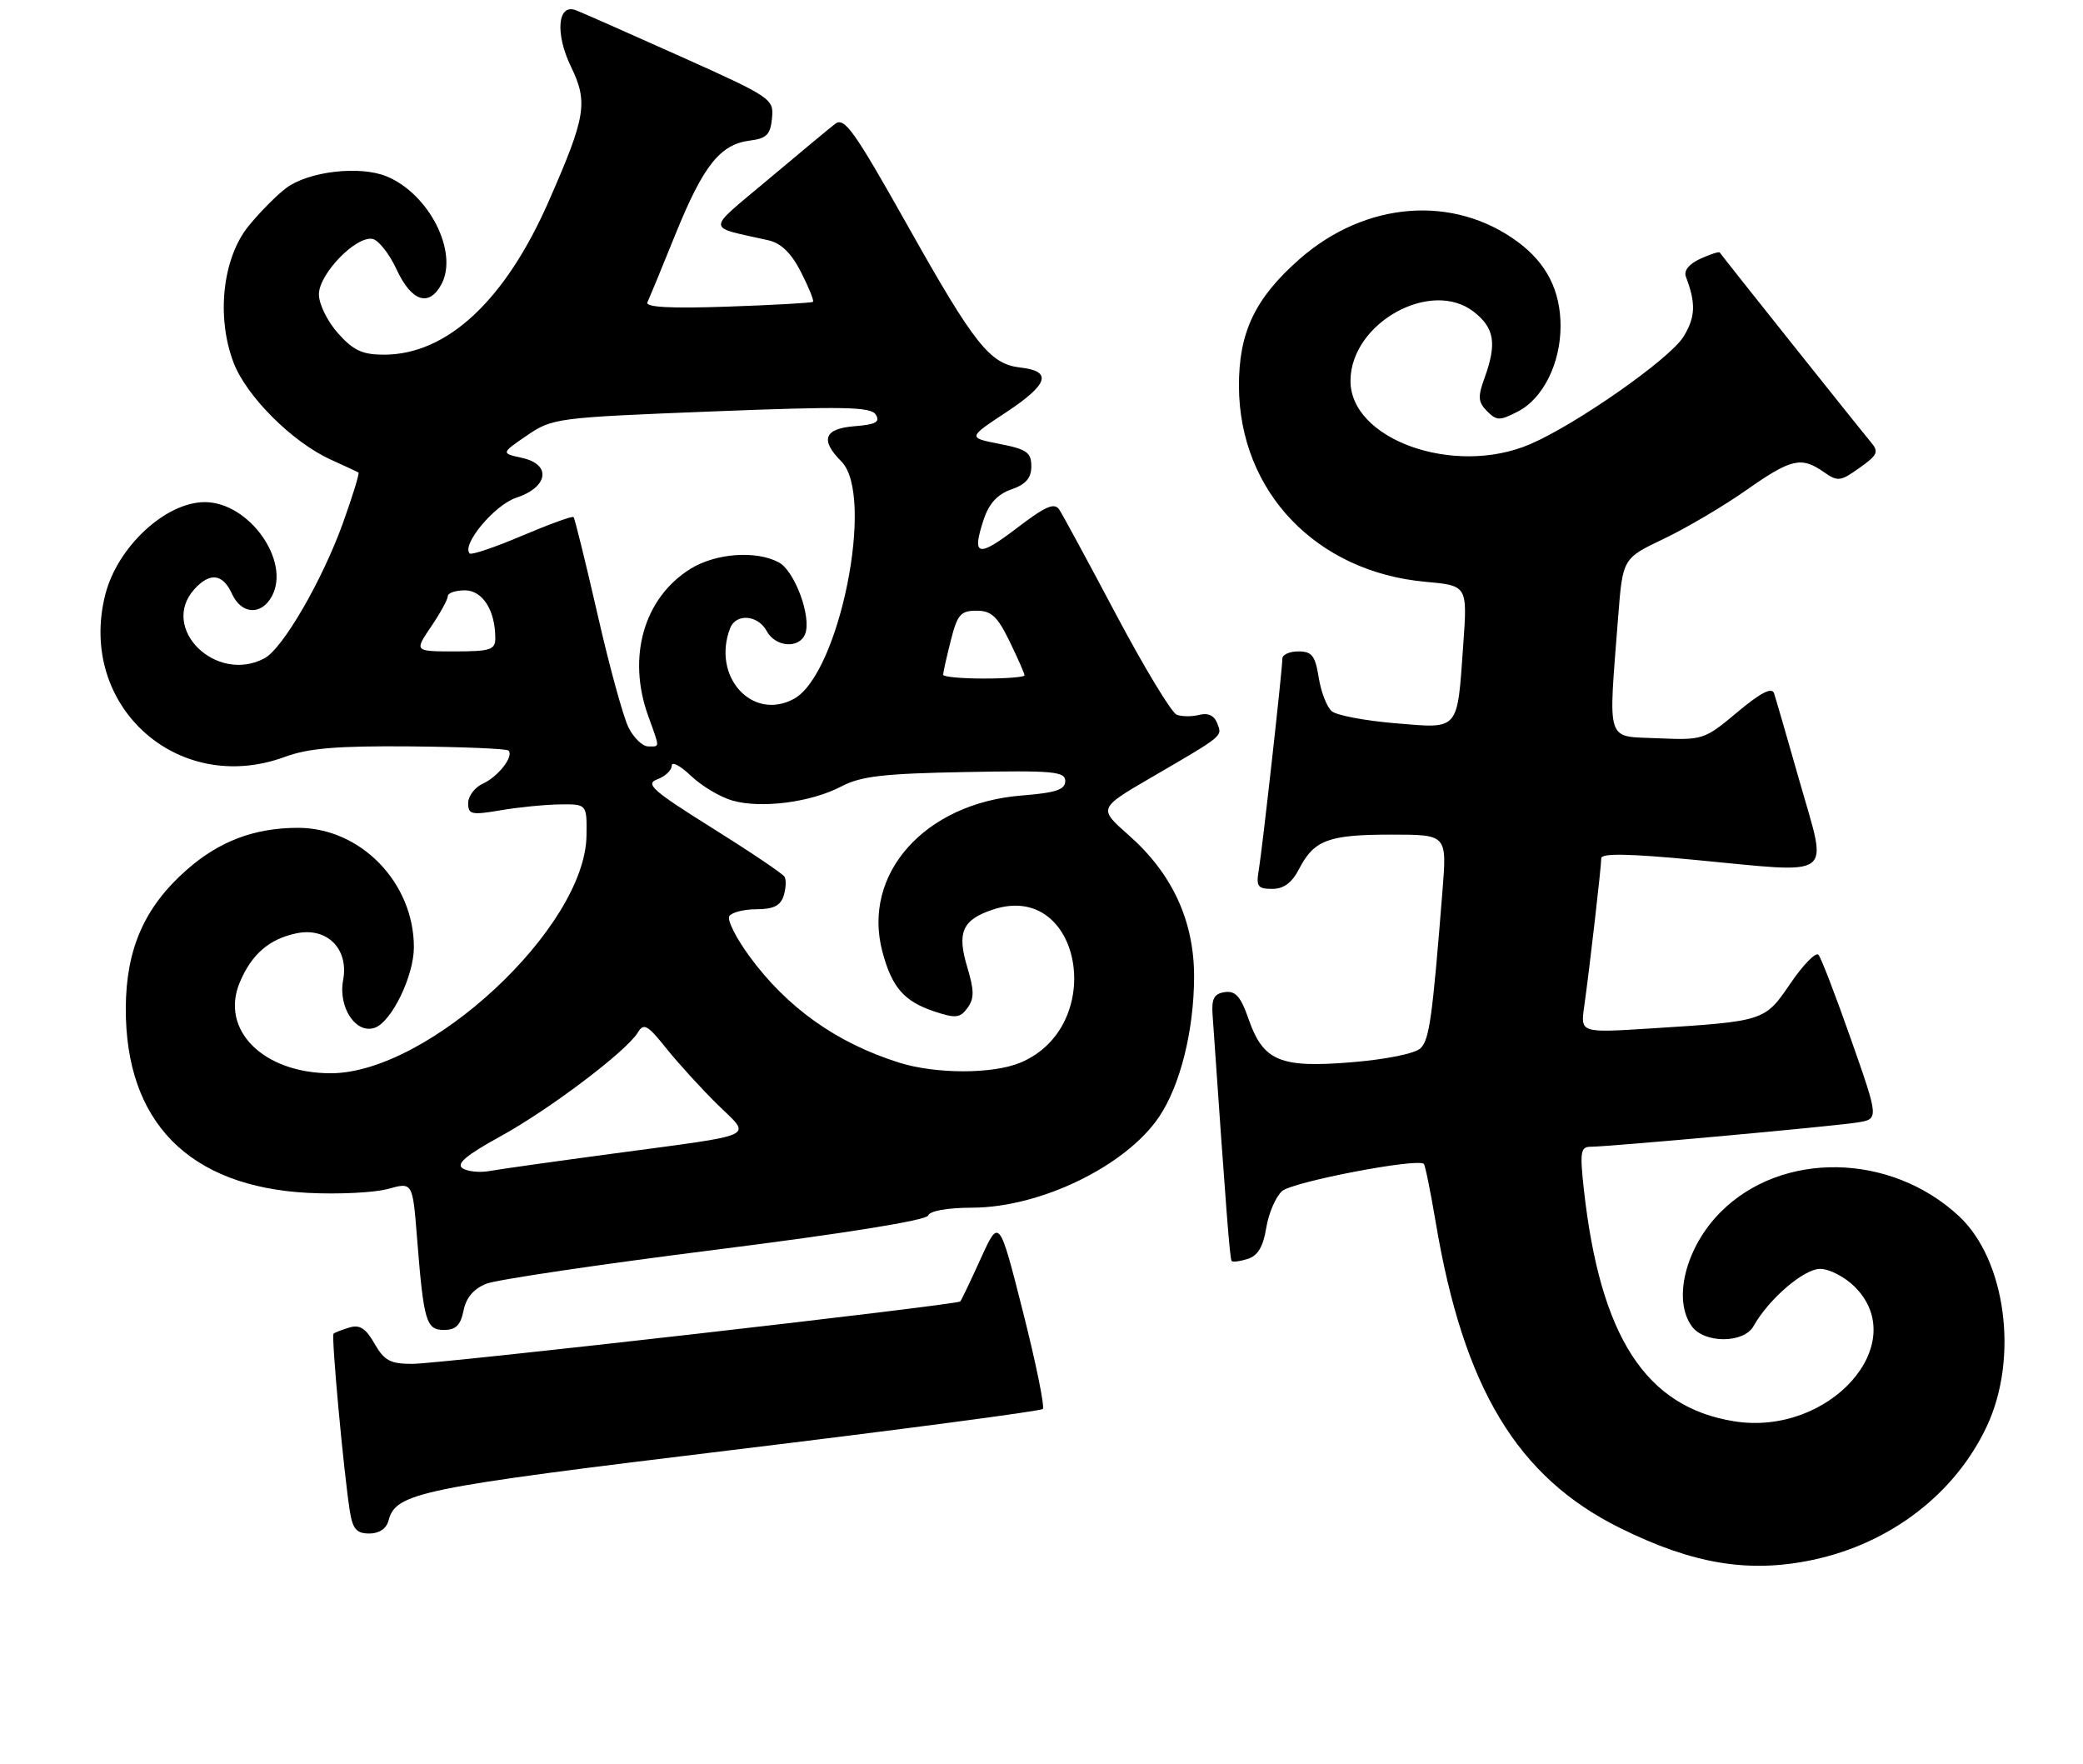 <?xml version="1.0" encoding="UTF-8" standalone="no"?>
<!DOCTYPE svg PUBLIC "-//W3C//DTD SVG 1.1//EN" "http://www.w3.org/Graphics/SVG/1.1/DTD/svg11.dtd" >
<svg xmlns="http://www.w3.org/2000/svg" xmlns:xlink="http://www.w3.org/1999/xlink" version="1.1" viewBox="0 0 307 260">
 <g >
 <path fill="currentColor"
d=" M 267.20 229.88 C 278.65 227.45 288.19 220.11 292.84 210.16 C 297.56 200.08 295.62 185.63 288.70 179.21 C 278.62 169.86 262.62 169.59 253.61 178.61 C 248.43 183.79 246.48 191.54 249.36 195.48 C 251.21 198.01 257.02 197.99 258.44 195.44 C 260.67 191.45 265.85 187.00 268.26 187.00 C 269.62 187.00 271.91 188.19 273.36 189.64 C 281.80 198.07 269.56 211.71 255.58 209.46 C 242.54 207.37 235.84 197.01 233.43 175.25 C 232.83 169.76 232.95 169.00 234.44 169.00 C 237.13 169.00 270.14 166.00 273.71 165.43 C 276.93 164.92 276.93 164.92 272.82 153.21 C 270.56 146.77 268.40 141.14 268.01 140.71 C 267.63 140.27 265.78 142.15 263.91 144.89 C 260.06 150.53 260.15 150.50 243.22 151.57 C 232.94 152.22 232.94 152.22 233.48 148.36 C 234.28 142.70 236.00 127.73 236.00 126.48 C 236.00 125.73 240.11 125.80 249.75 126.72 C 270.76 128.71 269.36 129.72 265.33 115.50 C 263.45 108.90 261.71 102.90 261.46 102.16 C 261.14 101.23 259.48 102.09 256.05 104.96 C 251.20 109.02 250.99 109.09 244.31 108.80 C 236.58 108.46 237.03 109.84 238.49 90.90 C 239.16 82.29 239.16 82.29 245.23 79.40 C 248.57 77.80 254.02 74.59 257.35 72.25 C 263.98 67.59 265.47 67.24 268.79 69.56 C 270.85 71.01 271.25 70.96 274.06 68.95 C 276.75 67.04 276.95 66.59 275.72 65.14 C 274.51 63.72 254.00 37.99 253.46 37.21 C 253.35 37.05 252.06 37.47 250.59 38.14 C 248.94 38.89 248.13 39.90 248.47 40.77 C 249.97 44.69 249.89 46.76 248.11 49.63 C 246.09 52.91 232.22 62.61 225.45 65.49 C 214.26 70.25 198.91 64.75 199.04 56.03 C 199.15 47.54 210.97 41.02 217.25 45.98 C 220.26 48.35 220.63 50.63 218.80 55.69 C 217.78 58.49 217.84 59.27 219.17 60.60 C 220.60 62.03 221.04 62.03 223.74 60.63 C 227.42 58.73 230.00 53.55 230.00 48.05 C 230.00 42.86 227.95 38.81 223.75 35.69 C 214.25 28.63 201.23 29.65 191.51 38.20 C 184.94 43.98 182.56 49.01 182.60 57.00 C 182.70 72.47 193.99 84.28 210.08 85.74 C 216.28 86.30 216.28 86.30 215.66 95.02 C 214.75 107.86 215.16 107.38 205.65 106.59 C 201.23 106.22 197.02 105.43 196.30 104.83 C 195.57 104.23 194.70 102.00 194.36 99.87 C 193.85 96.64 193.35 96.00 191.37 96.00 C 190.07 96.00 189.00 96.47 189.00 97.05 C 189.00 98.67 186.04 125.15 185.52 128.25 C 185.11 130.63 185.38 131.00 187.50 131.00 C 189.20 131.00 190.42 130.10 191.48 128.03 C 193.68 123.79 195.81 123.00 205.06 123.00 C 213.26 123.00 213.26 123.00 212.60 131.25 C 211.11 149.99 210.67 153.19 209.38 154.47 C 208.60 155.25 204.38 156.12 199.31 156.54 C 188.67 157.43 186.18 156.39 184.02 150.18 C 182.86 146.85 182.09 145.99 180.52 146.21 C 178.95 146.44 178.55 147.17 178.71 149.50 C 180.73 178.69 181.26 185.55 181.53 185.84 C 181.71 186.03 182.78 185.89 183.92 185.52 C 185.38 185.06 186.18 183.71 186.62 180.98 C 186.96 178.84 188.01 176.39 188.95 175.54 C 190.47 174.17 208.93 170.63 209.85 171.53 C 210.05 171.72 210.84 175.61 211.61 180.19 C 215.72 204.60 223.62 217.68 238.77 225.19 C 249.53 230.52 257.77 231.88 267.20 229.88 Z  M 57.26 224.10 C 58.34 219.98 61.67 219.30 107.81 213.71 C 132.73 210.69 153.37 207.96 153.69 207.65 C 154.00 207.33 152.68 200.87 150.76 193.29 C 147.26 179.50 147.26 179.50 144.54 185.50 C 143.04 188.80 141.69 191.63 141.53 191.80 C 141.03 192.31 64.80 201.00 60.76 201.00 C 57.53 201.00 56.63 200.52 55.20 198.02 C 53.92 195.76 53.01 195.18 51.50 195.64 C 50.40 195.97 49.35 196.38 49.16 196.55 C 48.80 196.86 50.67 217.16 51.57 222.75 C 51.98 225.34 52.56 226.00 54.43 226.00 C 55.88 226.00 56.95 225.28 57.26 224.10 Z  M 68.32 193.14 C 68.70 191.23 69.82 189.92 71.70 189.18 C 73.24 188.58 88.43 186.33 105.45 184.18 C 124.53 181.78 136.55 179.84 136.79 179.14 C 137.02 178.45 139.62 177.99 143.33 177.98 C 153.38 177.94 165.93 171.84 170.82 164.61 C 173.95 159.98 175.97 151.88 175.99 143.95 C 176.00 135.72 172.77 128.73 166.35 123.08 C 161.87 119.13 161.87 119.13 169.68 114.58 C 180.47 108.29 180.15 108.56 179.40 106.59 C 178.96 105.45 178.04 105.02 176.77 105.35 C 175.69 105.63 174.19 105.62 173.43 105.33 C 172.67 105.04 168.67 98.43 164.54 90.65 C 160.42 82.87 156.63 75.88 156.13 75.12 C 155.41 74.02 154.12 74.58 149.86 77.83 C 144.11 82.22 143.19 81.99 144.97 76.59 C 145.76 74.20 147.00 72.85 149.05 72.13 C 151.20 71.38 152.00 70.46 152.00 68.72 C 152.00 66.68 151.33 66.20 147.31 65.42 C 142.62 64.50 142.62 64.50 148.38 60.70 C 154.52 56.63 155.13 54.70 150.42 54.17 C 145.90 53.66 143.67 50.87 133.82 33.34 C 125.87 19.21 124.45 17.20 123.08 18.26 C 122.21 18.93 117.76 22.63 113.18 26.48 C 103.95 34.24 103.94 33.31 113.24 35.41 C 115.13 35.84 116.62 37.29 118.06 40.11 C 119.20 42.36 120.00 44.32 119.82 44.48 C 119.64 44.64 113.97 44.96 107.22 45.19 C 98.82 45.48 95.09 45.28 95.42 44.56 C 95.69 43.98 97.56 39.45 99.56 34.50 C 103.66 24.39 106.13 21.28 110.50 20.72 C 112.98 20.41 113.55 19.84 113.78 17.42 C 114.06 14.57 113.72 14.34 100.28 8.31 C 92.70 4.91 85.77 1.85 84.88 1.51 C 82.18 0.47 81.79 4.93 84.14 9.80 C 86.70 15.08 86.36 17.16 80.90 29.60 C 74.47 44.28 65.90 52.27 56.59 52.27 C 53.41 52.27 52.08 51.65 49.82 49.12 C 48.27 47.39 47.00 44.81 47.00 43.39 C 47.00 40.38 52.44 34.75 54.90 35.21 C 55.78 35.37 57.39 37.41 58.47 39.75 C 60.66 44.45 63.24 45.29 65.06 41.89 C 67.59 37.16 63.25 28.59 57.00 26.00 C 53.06 24.37 45.50 25.24 42.19 27.70 C 40.78 28.76 38.27 31.29 36.62 33.33 C 32.80 38.05 31.85 46.71 34.43 53.46 C 36.33 58.42 43.08 65.16 48.74 67.73 C 50.81 68.67 52.65 69.53 52.83 69.63 C 53.01 69.74 51.97 73.11 50.53 77.12 C 47.48 85.57 41.68 95.57 38.99 97.01 C 31.84 100.83 23.46 92.57 28.65 86.83 C 30.94 84.31 32.83 84.54 34.18 87.50 C 35.58 90.57 38.53 90.74 40.08 87.85 C 42.86 82.66 36.69 74.01 30.20 74.00 C 24.42 73.99 17.30 80.59 15.52 87.62 C 11.36 103.99 26.18 117.37 42.00 111.54 C 45.47 110.26 49.70 109.91 60.48 110.00 C 68.17 110.07 74.68 110.34 74.94 110.61 C 75.77 111.44 73.44 114.45 71.17 115.49 C 69.98 116.03 69.00 117.32 69.00 118.35 C 69.00 120.04 69.48 120.14 73.75 119.42 C 76.36 118.97 80.30 118.58 82.50 118.55 C 86.50 118.50 86.50 118.50 86.44 123.13 C 86.28 136.69 63.17 158.17 48.75 158.17 C 38.78 158.17 32.38 151.76 35.35 144.75 C 37.10 140.61 39.66 138.40 43.68 137.55 C 48.20 136.59 51.44 139.84 50.57 144.46 C 49.81 148.51 52.52 152.51 55.30 151.44 C 57.77 150.49 61.00 143.79 61.00 139.60 C 61.00 130.08 53.16 122.00 43.92 122.00 C 37.53 122.00 32.32 123.96 27.52 128.19 C 21.31 133.65 18.59 139.82 18.54 148.50 C 18.45 165.34 27.83 174.88 45.40 175.80 C 49.87 176.03 55.16 175.77 57.17 175.22 C 60.81 174.21 60.81 174.21 61.46 182.36 C 62.44 194.78 62.80 196.00 65.45 196.00 C 67.18 196.00 67.89 195.29 68.32 193.14 Z  M 68.17 172.17 C 67.20 171.52 68.72 170.24 73.67 167.52 C 80.96 163.52 92.34 154.92 94.00 152.17 C 94.87 150.72 95.43 151.03 98.20 154.50 C 99.96 156.70 103.34 160.40 105.70 162.73 C 110.80 167.75 112.27 167.06 90.07 170.05 C 81.58 171.19 73.48 172.33 72.07 172.59 C 70.66 172.84 68.90 172.65 68.17 172.17 Z  M 132.50 156.60 C 123.31 153.70 116.02 148.52 110.49 140.98 C 108.49 138.26 107.14 135.58 107.49 135.02 C 107.83 134.46 109.64 134.00 111.49 134.00 C 113.98 134.00 115.03 133.48 115.50 132.01 C 115.84 130.91 115.90 129.65 115.62 129.20 C 115.35 128.75 110.54 125.51 104.94 122.01 C 96.16 116.51 95.05 115.53 96.88 114.85 C 98.04 114.42 99.00 113.52 99.00 112.85 C 99.00 112.17 100.27 112.84 101.83 114.33 C 103.38 115.82 106.13 117.46 107.94 117.98 C 112.19 119.20 119.55 118.24 124.00 115.90 C 126.86 114.39 130.21 114.00 142.25 113.78 C 155.27 113.53 157.00 113.69 157.00 115.11 C 157.00 116.38 155.60 116.84 150.54 117.24 C 136.28 118.39 127.01 128.80 130.05 140.25 C 131.46 145.55 133.26 147.60 137.79 149.09 C 140.84 150.10 141.51 150.03 142.59 148.54 C 143.60 147.16 143.60 145.99 142.56 142.54 C 141.01 137.38 141.83 135.54 146.36 134.04 C 159.43 129.73 163.26 151.23 150.38 156.61 C 146.32 158.31 137.89 158.30 132.50 156.60 Z  M 92.65 107.25 C 91.88 105.74 89.81 98.21 88.06 90.51 C 86.30 82.82 84.71 76.38 84.53 76.20 C 84.35 76.02 80.94 77.26 76.95 78.95 C 72.97 80.65 69.49 81.82 69.23 81.57 C 67.97 80.31 72.89 74.41 76.05 73.37 C 80.80 71.82 81.33 68.45 76.97 67.49 C 73.83 66.80 73.83 66.80 77.66 64.18 C 81.41 61.62 82.02 61.54 104.85 60.64 C 124.44 59.87 128.35 59.94 129.08 61.11 C 129.75 62.19 129.07 62.57 125.97 62.81 C 121.46 63.16 120.83 64.83 124.00 68.00 C 129.01 73.01 123.71 99.41 116.98 103.01 C 110.83 106.30 104.88 99.69 107.61 92.58 C 108.46 90.36 111.72 90.61 113.00 93.00 C 114.28 95.38 117.81 95.65 118.67 93.42 C 119.63 90.91 117.13 84.14 114.78 82.88 C 111.43 81.09 105.52 81.52 101.80 83.81 C 94.91 88.07 92.39 96.79 95.53 105.50 C 97.29 110.39 97.29 110.00 95.53 110.00 C 94.71 110.00 93.42 108.76 92.65 107.25 Z  M 139.00 99.44 C 139.00 99.14 139.50 96.89 140.12 94.44 C 141.09 90.57 141.58 90.00 143.92 90.00 C 146.11 90.00 147.00 90.83 148.80 94.53 C 150.01 97.02 151.00 99.27 151.00 99.53 C 151.00 99.79 148.30 100.00 145.00 100.00 C 141.70 100.00 139.00 99.75 139.00 99.44 Z  M 63.53 92.36 C 64.89 90.36 66.00 88.33 66.00 87.86 C 66.00 87.39 67.14 87.00 68.52 87.00 C 71.13 87.00 73.00 89.96 73.00 94.07 C 73.00 95.76 72.27 96.00 67.03 96.00 C 61.06 96.00 61.06 96.00 63.53 92.36 Z "/>
</g>
</svg>